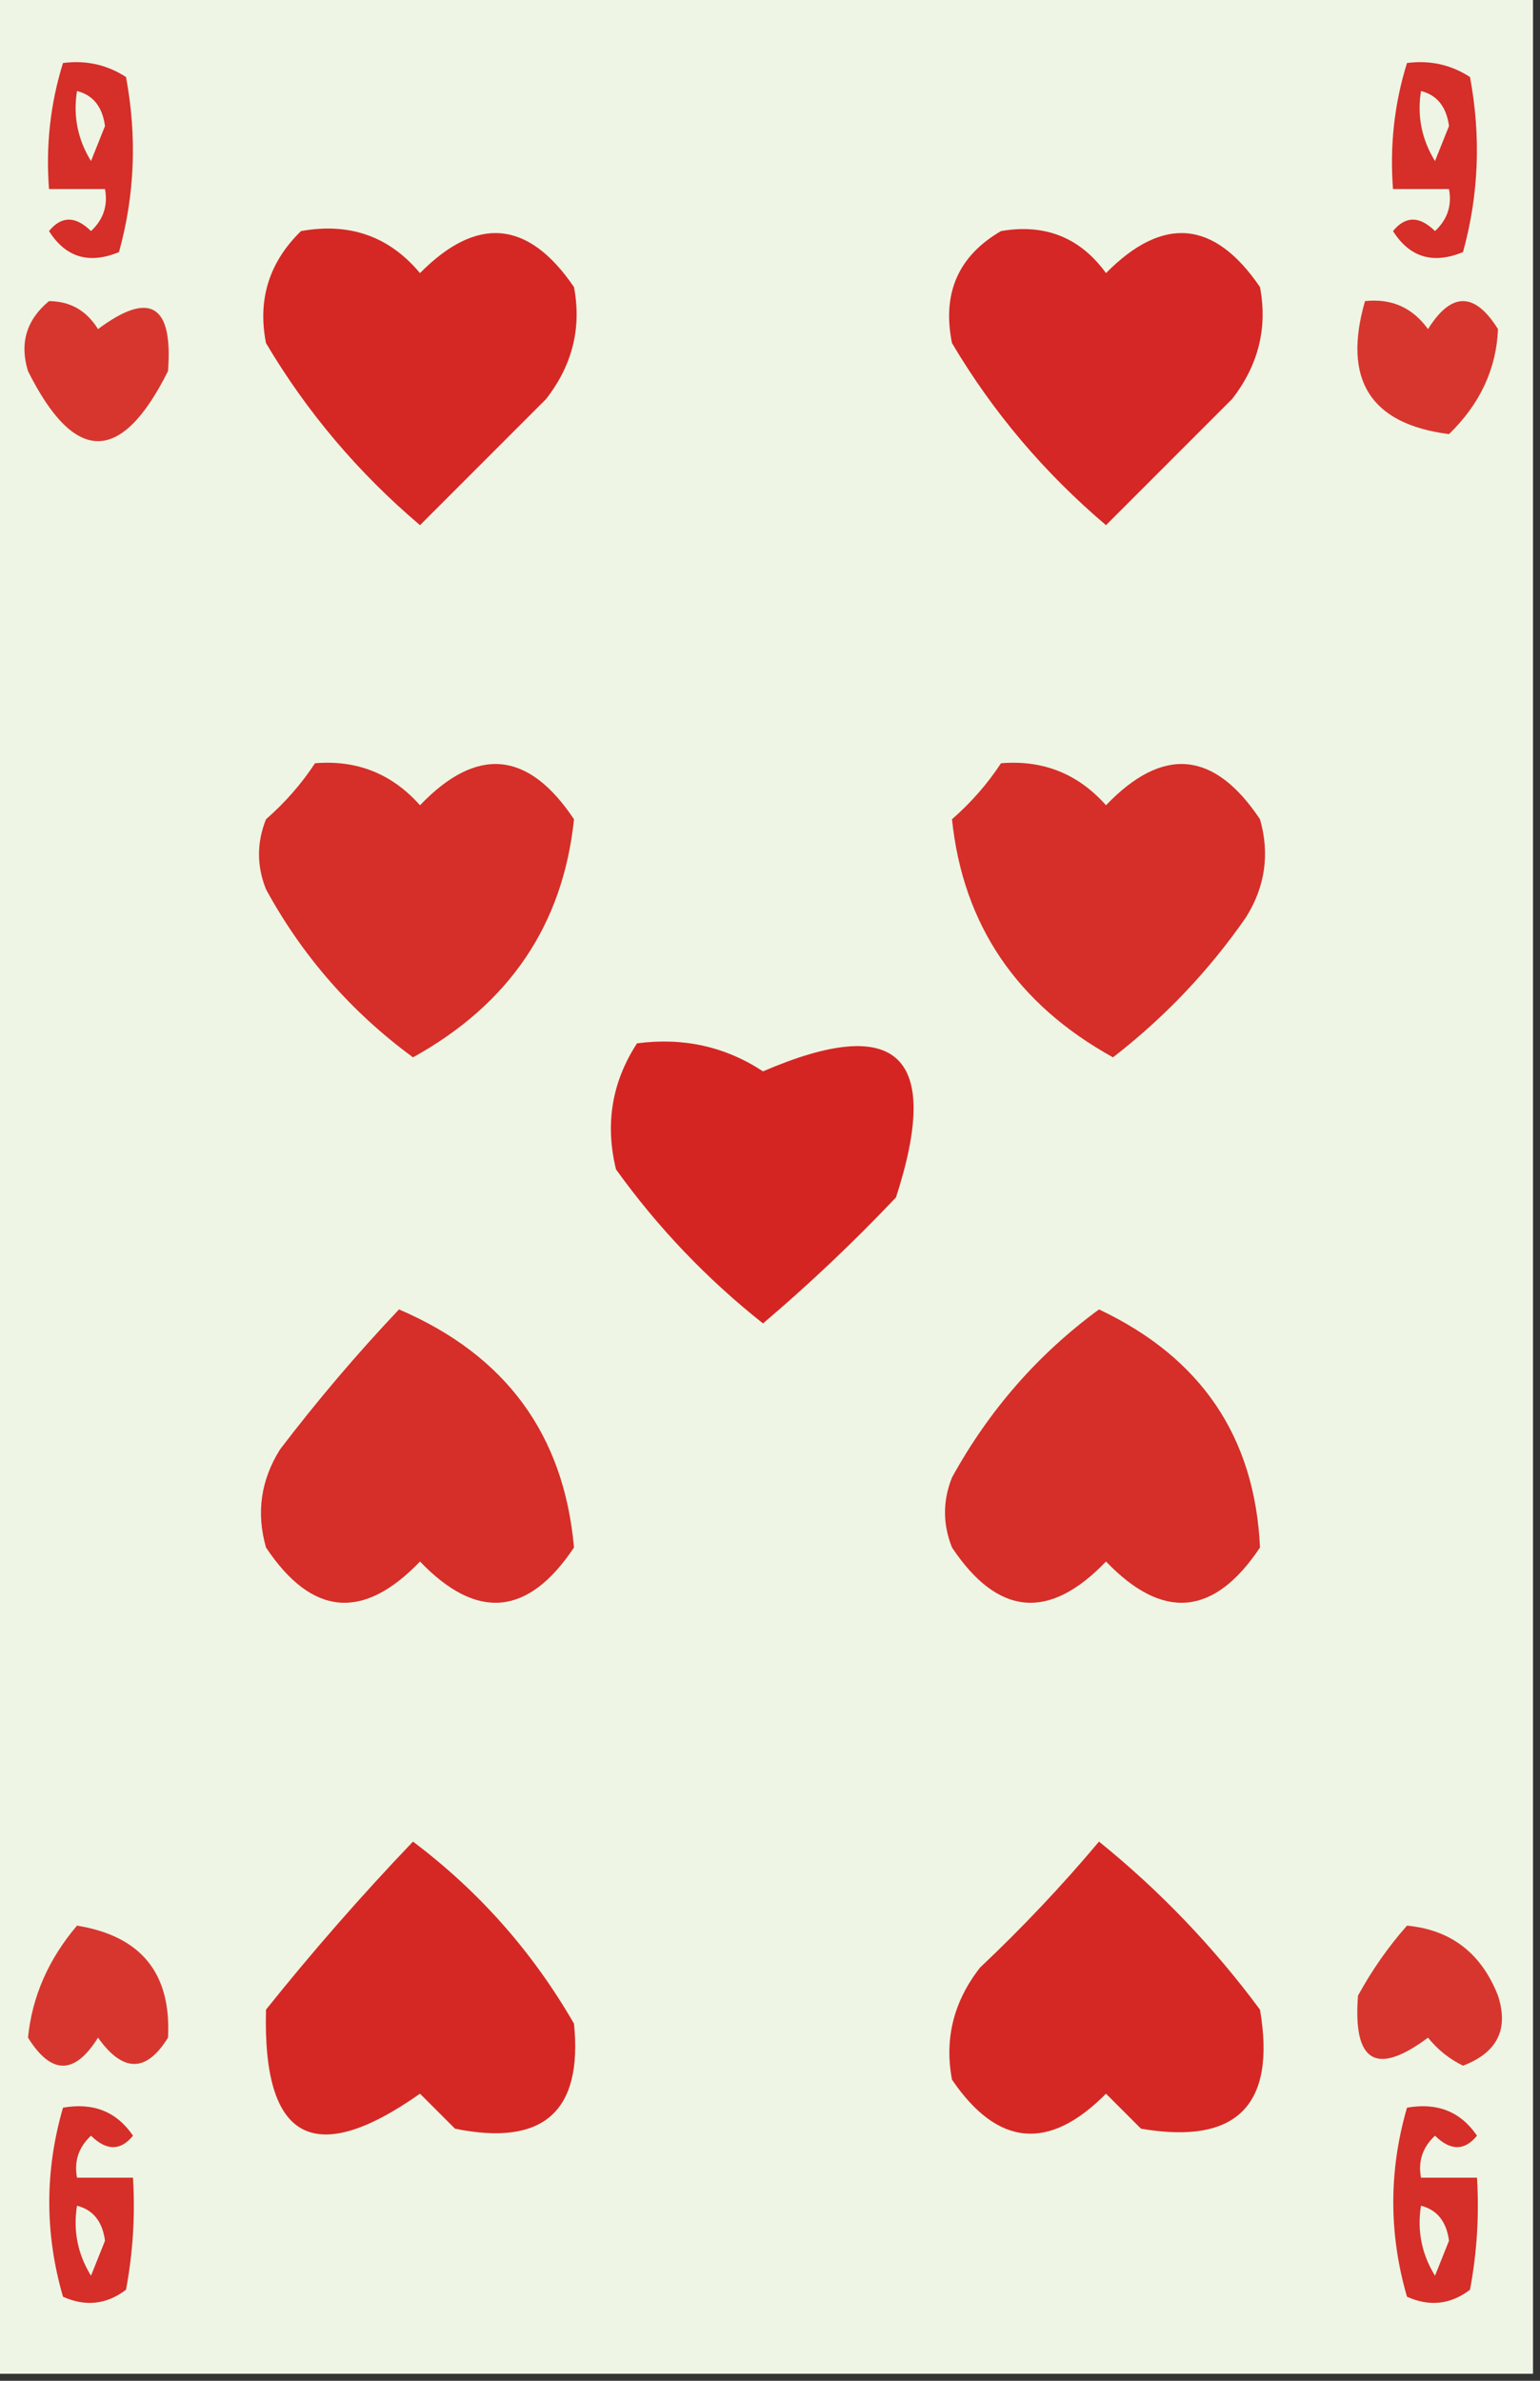 <?xml version="1.0" encoding="UTF-8"?>
<!DOCTYPE svg PUBLIC "-//W3C//DTD SVG 1.1//EN" "http://www.w3.org/Graphics/SVG/1.1/DTD/svg11.dtd">
<svg xmlns="http://www.w3.org/2000/svg" version="1.1" width="110px" height="170px" style="shape-rendering:geometricPrecision; text-rendering:geometricPrecision; image-rendering:optimizeQuality; fill-rule:evenodd; clip-rule:evenodd" xmlns:xlink="http://www.w3.org/1999/xlink">
<rect width="100%" height="100%" fill="#333333" stroke="none"/>
<g><path style="opacity:1" fill="#eef5e4" d="M -0.5,-0.5 C 36.167,-0.5 72.833,-0.5 109.5,-0.5C 109.5,56.167 109.5,112.833 109.5,169.5C 72.833,169.5 36.167,169.5 -0.5,169.5C -0.5,112.833 -0.5,56.167 -0.5,-0.5 Z"/></g>
<g><path style="opacity:1" fill="#d62e29" d="M 4.5,4.5 C 6.144,4.286 7.644,4.62 9,5.5C 9.796,9.755 9.629,13.921 8.5,18C 6.359,18.884 4.693,18.384 3.5,16.5C 4.391,15.41 5.391,15.41 6.5,16.5C 7.386,15.675 7.719,14.675 7.5,13.5C 6.167,13.5 4.833,13.5 3.5,13.5C 3.264,10.392 3.597,7.391 4.5,4.5 Z"/></g>
<g><path style="opacity:1" fill="#d62e29" d="M 100.5,4.5 C 102.144,4.286 103.644,4.62 105,5.5C 105.796,9.755 105.629,13.921 104.5,18C 102.359,18.884 100.693,18.384 99.5,16.5C 100.391,15.41 101.391,15.41 102.5,16.5C 103.386,15.675 103.719,14.675 103.5,13.5C 102.167,13.5 100.833,13.5 99.5,13.5C 99.264,10.392 99.597,7.391 100.5,4.5 Z"/></g>
<g><path style="opacity:1" fill="#eef5e5" d="M 5.5,6.5 C 6.649,6.791 7.316,7.624 7.5,9C 7.167,9.833 6.833,10.667 6.5,11.5C 5.548,9.955 5.215,8.288 5.5,6.5 Z"/></g>
<g><path style="opacity:1" fill="#eef5e5" d="M 101.5,6.5 C 102.649,6.791 103.316,7.624 103.5,9C 103.167,9.833 102.833,10.667 102.5,11.5C 101.548,9.955 101.215,8.288 101.5,6.5 Z"/></g>
<g><path style="opacity:1" fill="#d52825" d="M 21.5,16.5 C 24.971,15.875 27.804,16.875 30,19.5C 34.073,15.382 37.74,15.715 41,20.5C 41.552,23.419 40.885,26.086 39,28.5C 36,31.5 33,34.5 30,37.5C 25.582,33.753 21.916,29.42 19,24.5C 18.387,21.389 19.221,18.723 21.5,16.5 Z"/></g>
<g><path style="opacity:1" fill="#d52725" d="M 71.5,16.5 C 74.652,15.959 77.152,16.959 79,19.5C 83.073,15.382 86.74,15.715 90,20.5C 90.552,23.419 89.885,26.086 88,28.5C 85,31.5 82,34.5 79,37.5C 74.582,33.753 70.916,29.42 68,24.5C 67.279,20.946 68.446,18.28 71.5,16.5 Z"/></g>
<g><path style="opacity:1" fill="#d7362f" d="M 3.5,21.5 C 5.017,21.511 6.184,22.177 7,23.5C 10.702,20.741 12.368,21.741 12,26.5C 8.667,33.167 5.333,33.167 2,26.5C 1.387,24.505 1.887,22.838 3.5,21.5 Z"/></g>
<g><path style="opacity:1" fill="#d7362f" d="M 97.5,21.5 C 99.39,21.297 100.89,21.963 102,23.5C 103.667,20.833 105.333,20.833 107,23.5C 106.885,26.343 105.718,28.843 103.5,31C 97.88,30.278 95.88,27.111 97.5,21.5 Z"/></g>
<g><path style="opacity:1" fill="#d62e29" d="M 22.5,54.5 C 25.505,54.253 28.005,55.253 30,57.5C 34.061,53.264 37.728,53.597 41,58.5C 40.216,66.025 36.383,71.692 29.5,75.5C 25.097,72.266 21.597,68.266 19,63.5C 18.333,61.833 18.333,60.167 19,58.5C 20.376,57.295 21.542,55.962 22.5,54.5 Z"/></g>
<g><path style="opacity:1" fill="#d62e29" d="M 71.5,54.5 C 74.505,54.253 77.005,55.253 79,57.5C 83.061,53.264 86.728,53.597 90,58.5C 90.706,60.971 90.373,63.305 89,65.5C 86.353,69.314 83.187,72.647 79.5,75.5C 72.617,71.692 68.784,66.025 68,58.5C 69.376,57.295 70.542,55.962 71.5,54.5 Z"/></g>
<g><path style="opacity:1" fill="#d52523" d="M 45.5,74.5 C 48.807,74.063 51.807,74.73 54.5,76.5C 64.121,72.357 67.288,75.357 64,85.5C 60.984,88.683 57.818,91.683 54.5,94.5C 50.48,91.314 46.98,87.647 44,83.5C 43.207,80.259 43.707,77.259 45.5,74.5 Z"/></g>
<g><path style="opacity:1" fill="#d62e29" d="M 28.5,93.5 C 36.115,96.763 40.281,102.43 41,110.5C 37.728,115.403 34.061,115.737 30,111.5C 25.939,115.737 22.272,115.403 19,110.5C 18.294,108.029 18.627,105.695 20,103.5C 22.669,100 25.502,96.667 28.5,93.5 Z"/></g>
<g><path style="opacity:1" fill="#d62e29" d="M 78.5,93.5 C 85.799,96.943 89.633,102.61 90,110.5C 86.728,115.403 83.061,115.737 79,111.5C 74.939,115.737 71.272,115.403 68,110.5C 67.333,108.833 67.333,107.167 68,105.5C 70.649,100.689 74.149,96.689 78.5,93.5 Z"/></g>
<g><path style="opacity:1" fill="#d52825" d="M 29.5,131.5 C 34.211,135.045 38.045,139.379 41,144.5C 41.635,150.781 38.801,153.281 32.5,152C 31.667,151.167 30.833,150.333 30,149.5C 22.417,154.839 18.751,152.839 19,143.5C 22.336,139.332 25.836,135.332 29.5,131.5 Z"/></g>
<g><path style="opacity:1" fill="#d52825" d="M 78.5,131.5 C 82.831,134.998 86.664,138.998 90,143.5C 91.167,150.333 88.333,153.167 81.5,152C 80.667,151.167 79.833,150.333 79,149.5C 74.927,153.619 71.26,153.285 68,148.5C 67.448,145.581 68.115,142.914 70,140.5C 73.038,137.631 75.871,134.631 78.5,131.5 Z"/></g>
<g><path style="opacity:1" fill="#d7362f" d="M 5.5,137.5 C 10.079,138.243 12.246,140.91 12,145.5C 10.451,148.003 8.784,148.003 7,145.5C 5.333,148.167 3.667,148.167 2,145.5C 2.292,142.57 3.459,139.903 5.5,137.5 Z"/></g>
<g><path style="opacity:1" fill="#d7362f" d="M 100.5,137.5 C 103.642,137.799 105.809,139.466 107,142.5C 107.779,144.906 106.946,146.573 104.5,147.5C 103.522,147.023 102.689,146.357 102,145.5C 98.298,148.259 96.632,147.259 97,142.5C 97.997,140.677 99.164,139.01 100.5,137.5 Z"/></g>
<g><path style="opacity:1" fill="#d62e29" d="M 4.5,150.5 C 6.665,150.116 8.332,150.783 9.5,152.5C 8.609,153.59 7.609,153.59 6.5,152.5C 5.614,153.325 5.281,154.325 5.5,155.5C 6.833,155.5 8.167,155.5 9.5,155.5C 9.664,158.187 9.497,160.854 9,163.5C 7.612,164.554 6.112,164.72 4.5,164C 3.194,159.501 3.194,155.001 4.5,150.5 Z"/></g>
<g><path style="opacity:1" fill="#d62e29" d="M 100.5,150.5 C 102.665,150.116 104.332,150.783 105.5,152.5C 104.609,153.59 103.609,153.59 102.5,152.5C 101.614,153.325 101.281,154.325 101.5,155.5C 102.833,155.5 104.167,155.5 105.5,155.5C 105.664,158.187 105.497,160.854 105,163.5C 103.612,164.554 102.112,164.72 100.5,164C 99.194,159.501 99.194,155.001 100.5,150.5 Z"/></g>
<g><path style="opacity:1" fill="#eef5e5" d="M 5.5,157.5 C 6.649,157.791 7.316,158.624 7.5,160C 7.167,160.833 6.833,161.667 6.5,162.5C 5.548,160.955 5.215,159.288 5.5,157.5 Z"/></g>
<g><path style="opacity:1" fill="#eef5e5" d="M 101.5,157.5 C 102.649,157.791 103.316,158.624 103.5,160C 103.167,160.833 102.833,161.667 102.5,162.5C 101.548,160.955 101.215,159.288 101.5,157.5 Z"/></g>
</svg>
